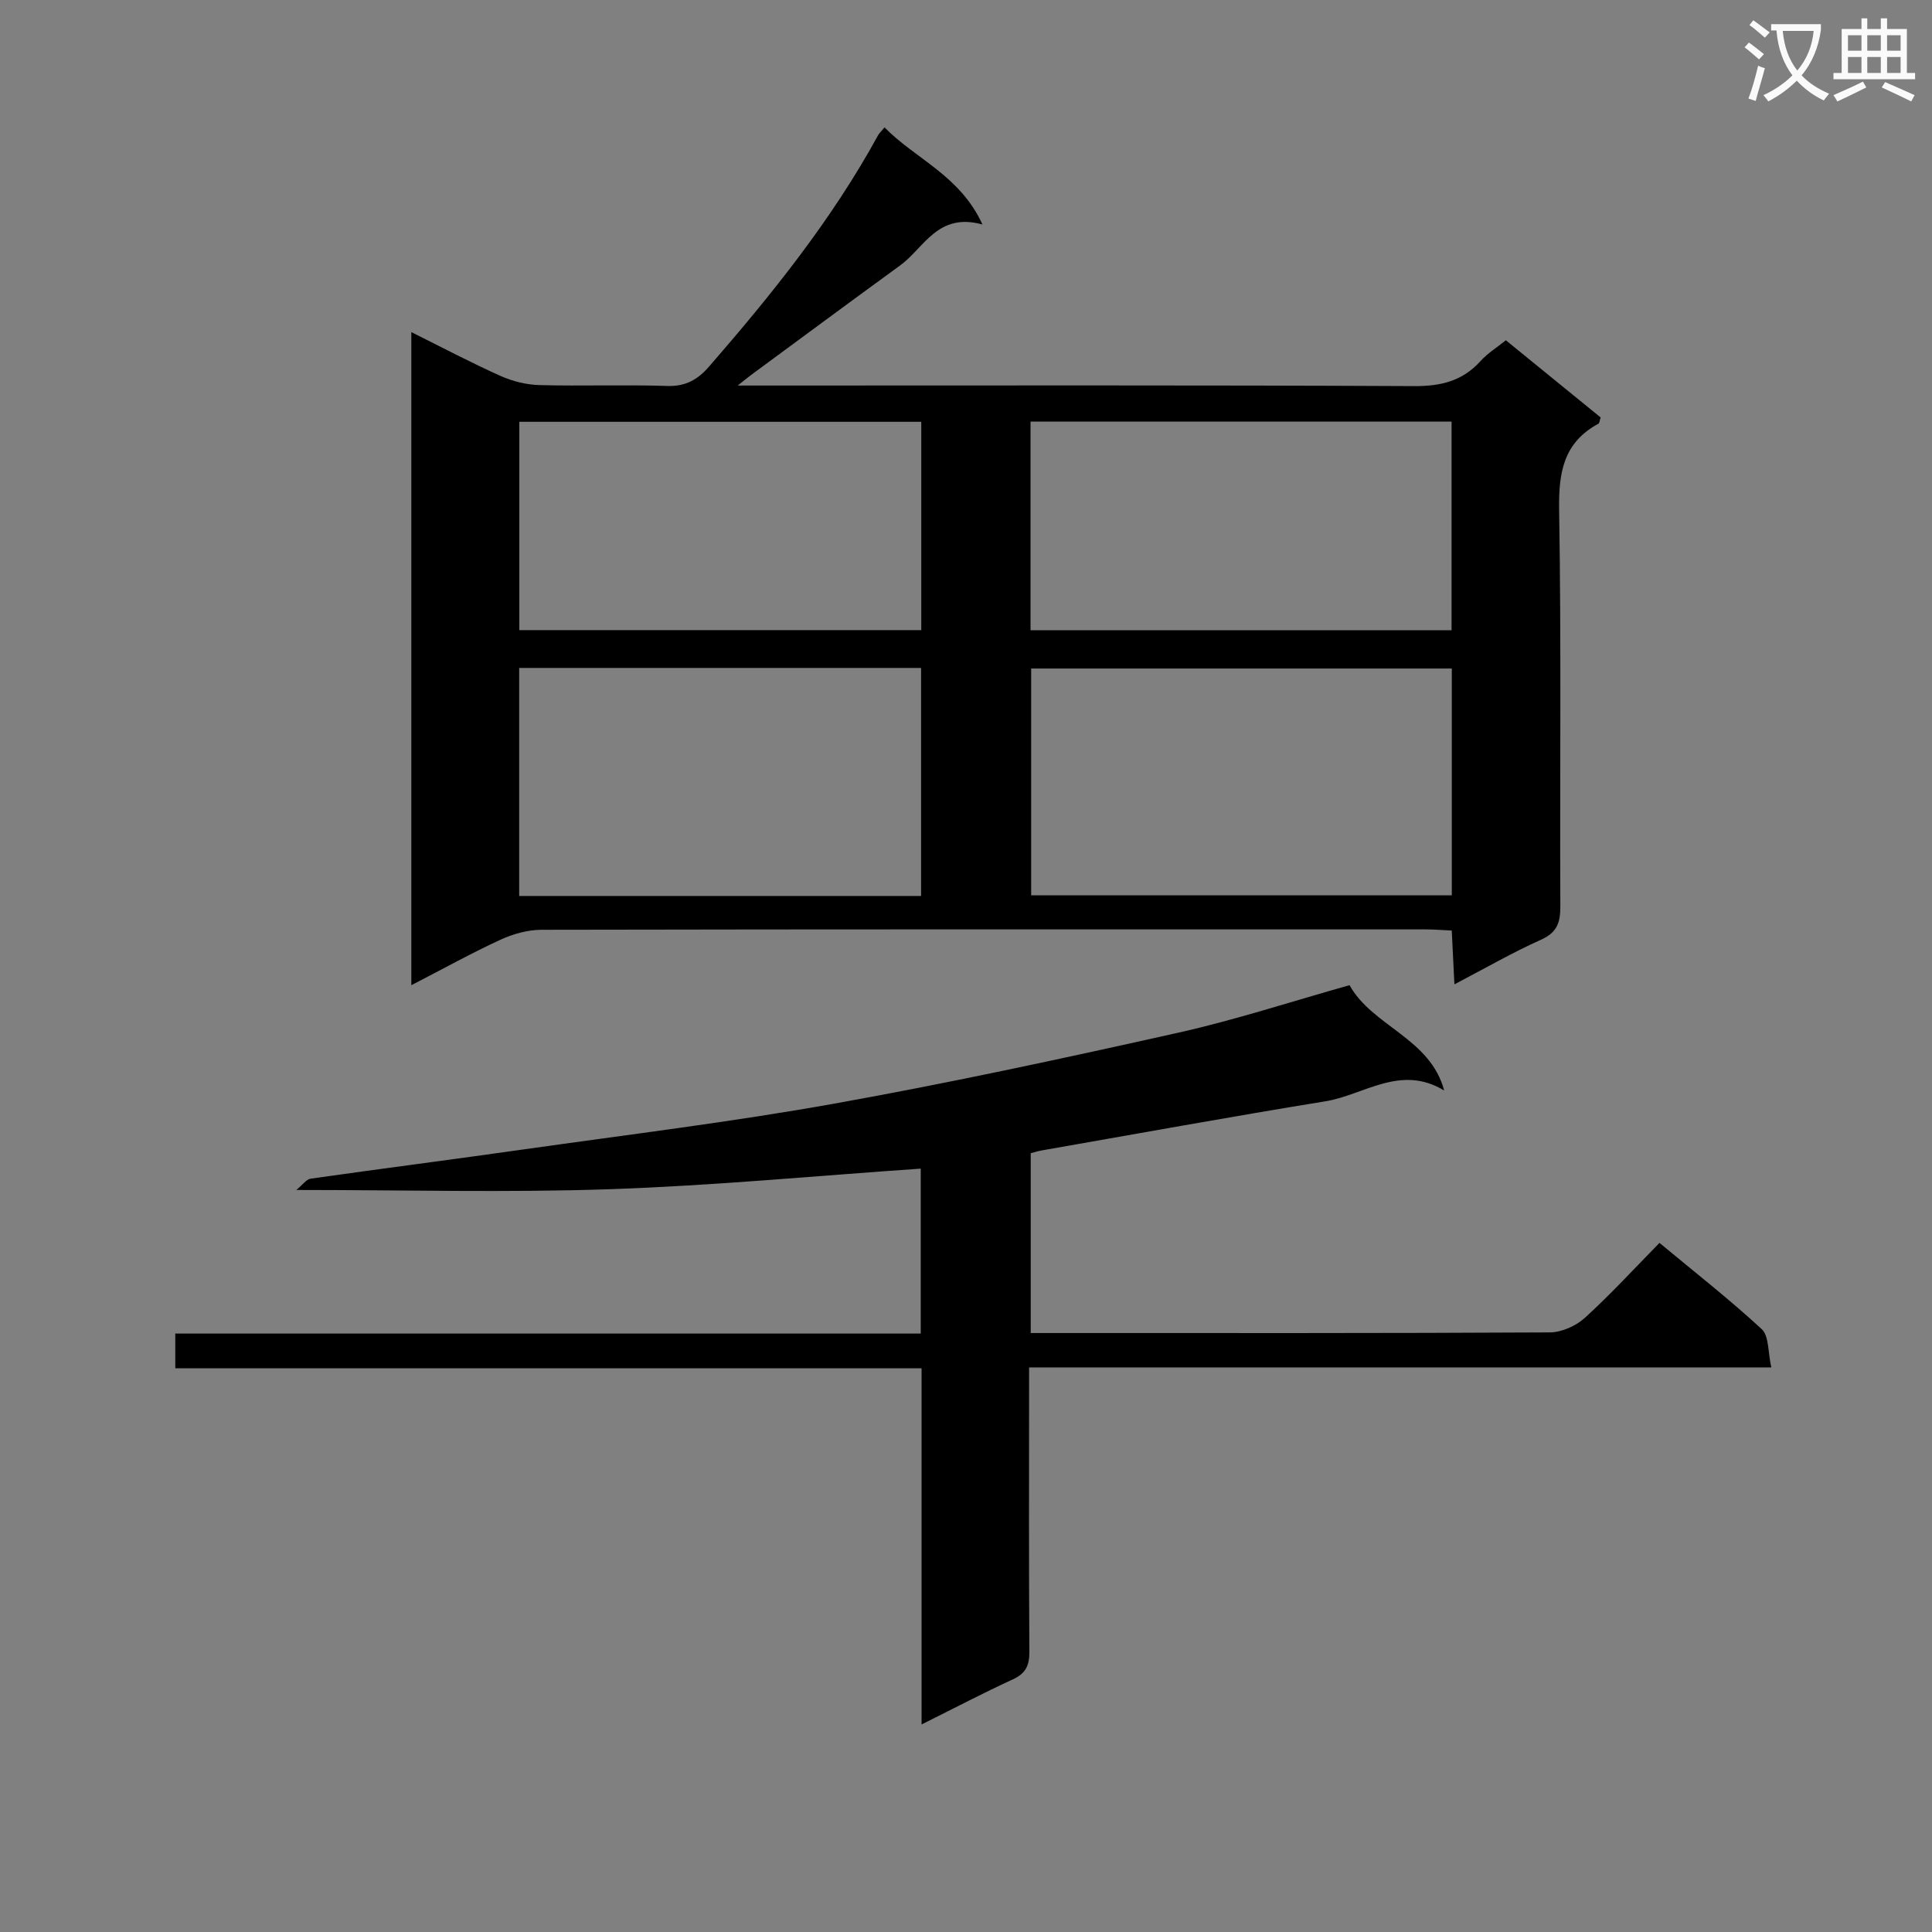 <svg enable-background="new 0 0 400 400" viewBox="0 0 400 400" xmlns="http://www.w3.org/2000/svg"><rect x="0" y="0" width="400" height="400" fill="#808080" stroke="none"/><path d="m362.1 8.8c1.1.8 2.1 1.6 3.1 2.4l-1 1.1c-1.3-1.1-2.3-2-3-2.5zm1.9 4.8c.5.2.9.4 1.4.5-.6 2.3-1.3 4.5-1.9 6.8l-1.5-.5c.8-2.1 1.4-4.3 2-6.8zm-1-9.4c1.3.9 2.4 1.8 3.4 2.5l-1 1.1c-1.4-1.2-2.4-2.1-3.2-2.6zm3.7 2.2v-1.4h10.3v1.2c-.5 3.6-1.8 6.8-4 9.4 1.5 1.6 3.4 2.8 5.7 3.8-.3.4-.7.8-1.1 1.4-2.3-1.1-4.1-2.5-5.6-4.1-1.6 1.6-3.6 3.1-5.9 4.3-.3-.5-.7-.9-1-1.3 2.4-1.1 4.4-2.5 6-4.1-1.9-2.5-3-5.6-3.3-9.3h-1.1zm8.8 0h-6.4c.3 3.3 1.3 6 3 8.2 2-2.3 3.1-5.1 3.4-8.2z" fill="#fafafb"/><path d="m385.3 3.8h1.3v2.2h2.8v-2.2h1.3v2.2h4.1v9.1h1.7v1.3h-16.9v-1.3h1.7v-9.1h4.1v-2.2zm.4 13.1.7 1.2c-1.8.9-3.8 1.9-6 2.9-.2-.4-.5-.8-.8-1.3 2.3-1 4.3-1.9 6.1-2.8zm-3.1-6.4h2.8v-3.2h-2.8zm0 4.6h2.8v-3.3h-2.8zm4-4.6h2.8v-3.2h-2.8zm0 4.6h2.8v-3.3h-2.8zm3.7 1.9c2.1.9 4.1 1.8 6.1 2.7l-.7 1.3c-2.2-1.1-4.2-2-6.1-2.9zm3.2-9.7h-2.8v3.2h2.8zm-2.8 7.8h2.8v-3.3h-2.8z" fill="#fafafb"/><g fill="#010000"><path d="m85.16 203.98c0-45.22 0-89.84 0-135.22 6.36 3.16 12.33 6.32 18.49 9.08 2.48 1.11 5.35 1.82 8.06 1.89 8.83.23 17.67-.11 26.49.18 3.78.12 6.3-1.36 8.58-3.99 13.01-14.97 25.42-30.38 34.99-47.87.22-.41.59-.74 1.36-1.68 6.39 6.55 15.61 9.91 20.28 20.11-9.3-2.57-12.07 4.85-17.04 8.47-10.32 7.5-20.56 15.1-30.83 22.66-.59.44-1.16.91-2.81 2.21h6.55c44.5 0 88.99-.1 133.49.12 5.55.03 10.02-1.04 13.76-5.19 1.42-1.58 3.3-2.74 5.24-4.3 6.68 5.44 13.21 10.75 19.63 15.98-.24.69-.25 1.17-.46 1.29-7.29 3.93-8.27 10.19-8.14 17.94.46 27.32.13 54.66.25 81.99.01 3.35-.66 5.41-4 6.91-5.88 2.63-11.49 5.87-17.93 9.24-.2-3.98-.36-7.33-.55-11.14-1.92-.09-3.7-.24-5.49-.24-61-.01-121.99-.04-182.99.08-2.85.01-5.9.87-8.52 2.08-6.01 2.77-11.83 6.01-18.41 9.4zm215.42-65.57c-29.5 0-58.4 0-87.09 0v46.96h87.09c0-15.9 0-31.35 0-46.96zm-109.88-.12c-27.9 0-55.46 0-83.21 0v47.21h83.21c0-15.77 0-31.23 0-47.21zm22.66-7.8h87.17c0-14.57 0-28.8 0-43.21-29.2 0-58.1 0-87.17 0zm-22.62-43.16c-28.02 0-55.58 0-83.22 0v43.13h83.22c0-14.48 0-28.6 0-43.13z"/><path d="m190.8 357.03c0-25.11 0-49.21 0-73.74-51.67 0-102.92 0-154.51 0 0-2.51 0-4.57 0-7.19h154.34c0-11.76 0-22.97 0-34.15-21.64 1.49-42.97 3.53-64.33 4.26-21.25.73-42.54.16-64.95.16 1.33-1.08 2.08-2.22 2.97-2.34 14.8-2.1 29.62-4 44.41-6.1 21.36-3.03 42.8-5.64 64.03-9.44 23.83-4.27 47.51-9.39 71.14-14.67 11.8-2.64 23.35-6.43 35.51-9.85 4.71 8.52 16.71 10.95 19.59 21.81-9.03-5.5-16.62.94-24.57 2.23-19.64 3.19-39.22 6.76-58.83 10.19-.64.11-1.26.32-2.2.56v37.23h4.99c34.15 0 68.31.06 102.46-.13 2.46-.01 5.42-1.33 7.27-3.01 5.29-4.8 10.13-10.1 15.46-15.52 7.3 6.07 14.49 11.68 21.16 17.85 1.53 1.41 1.27 4.76 1.99 7.93-51.63 0-102.35 0-153.67 0v5.89c0 17.66-.06 35.32.06 52.98.02 2.87-.77 4.51-3.47 5.74-6.02 2.76-11.89 5.85-18.85 9.31z"/></g></svg>